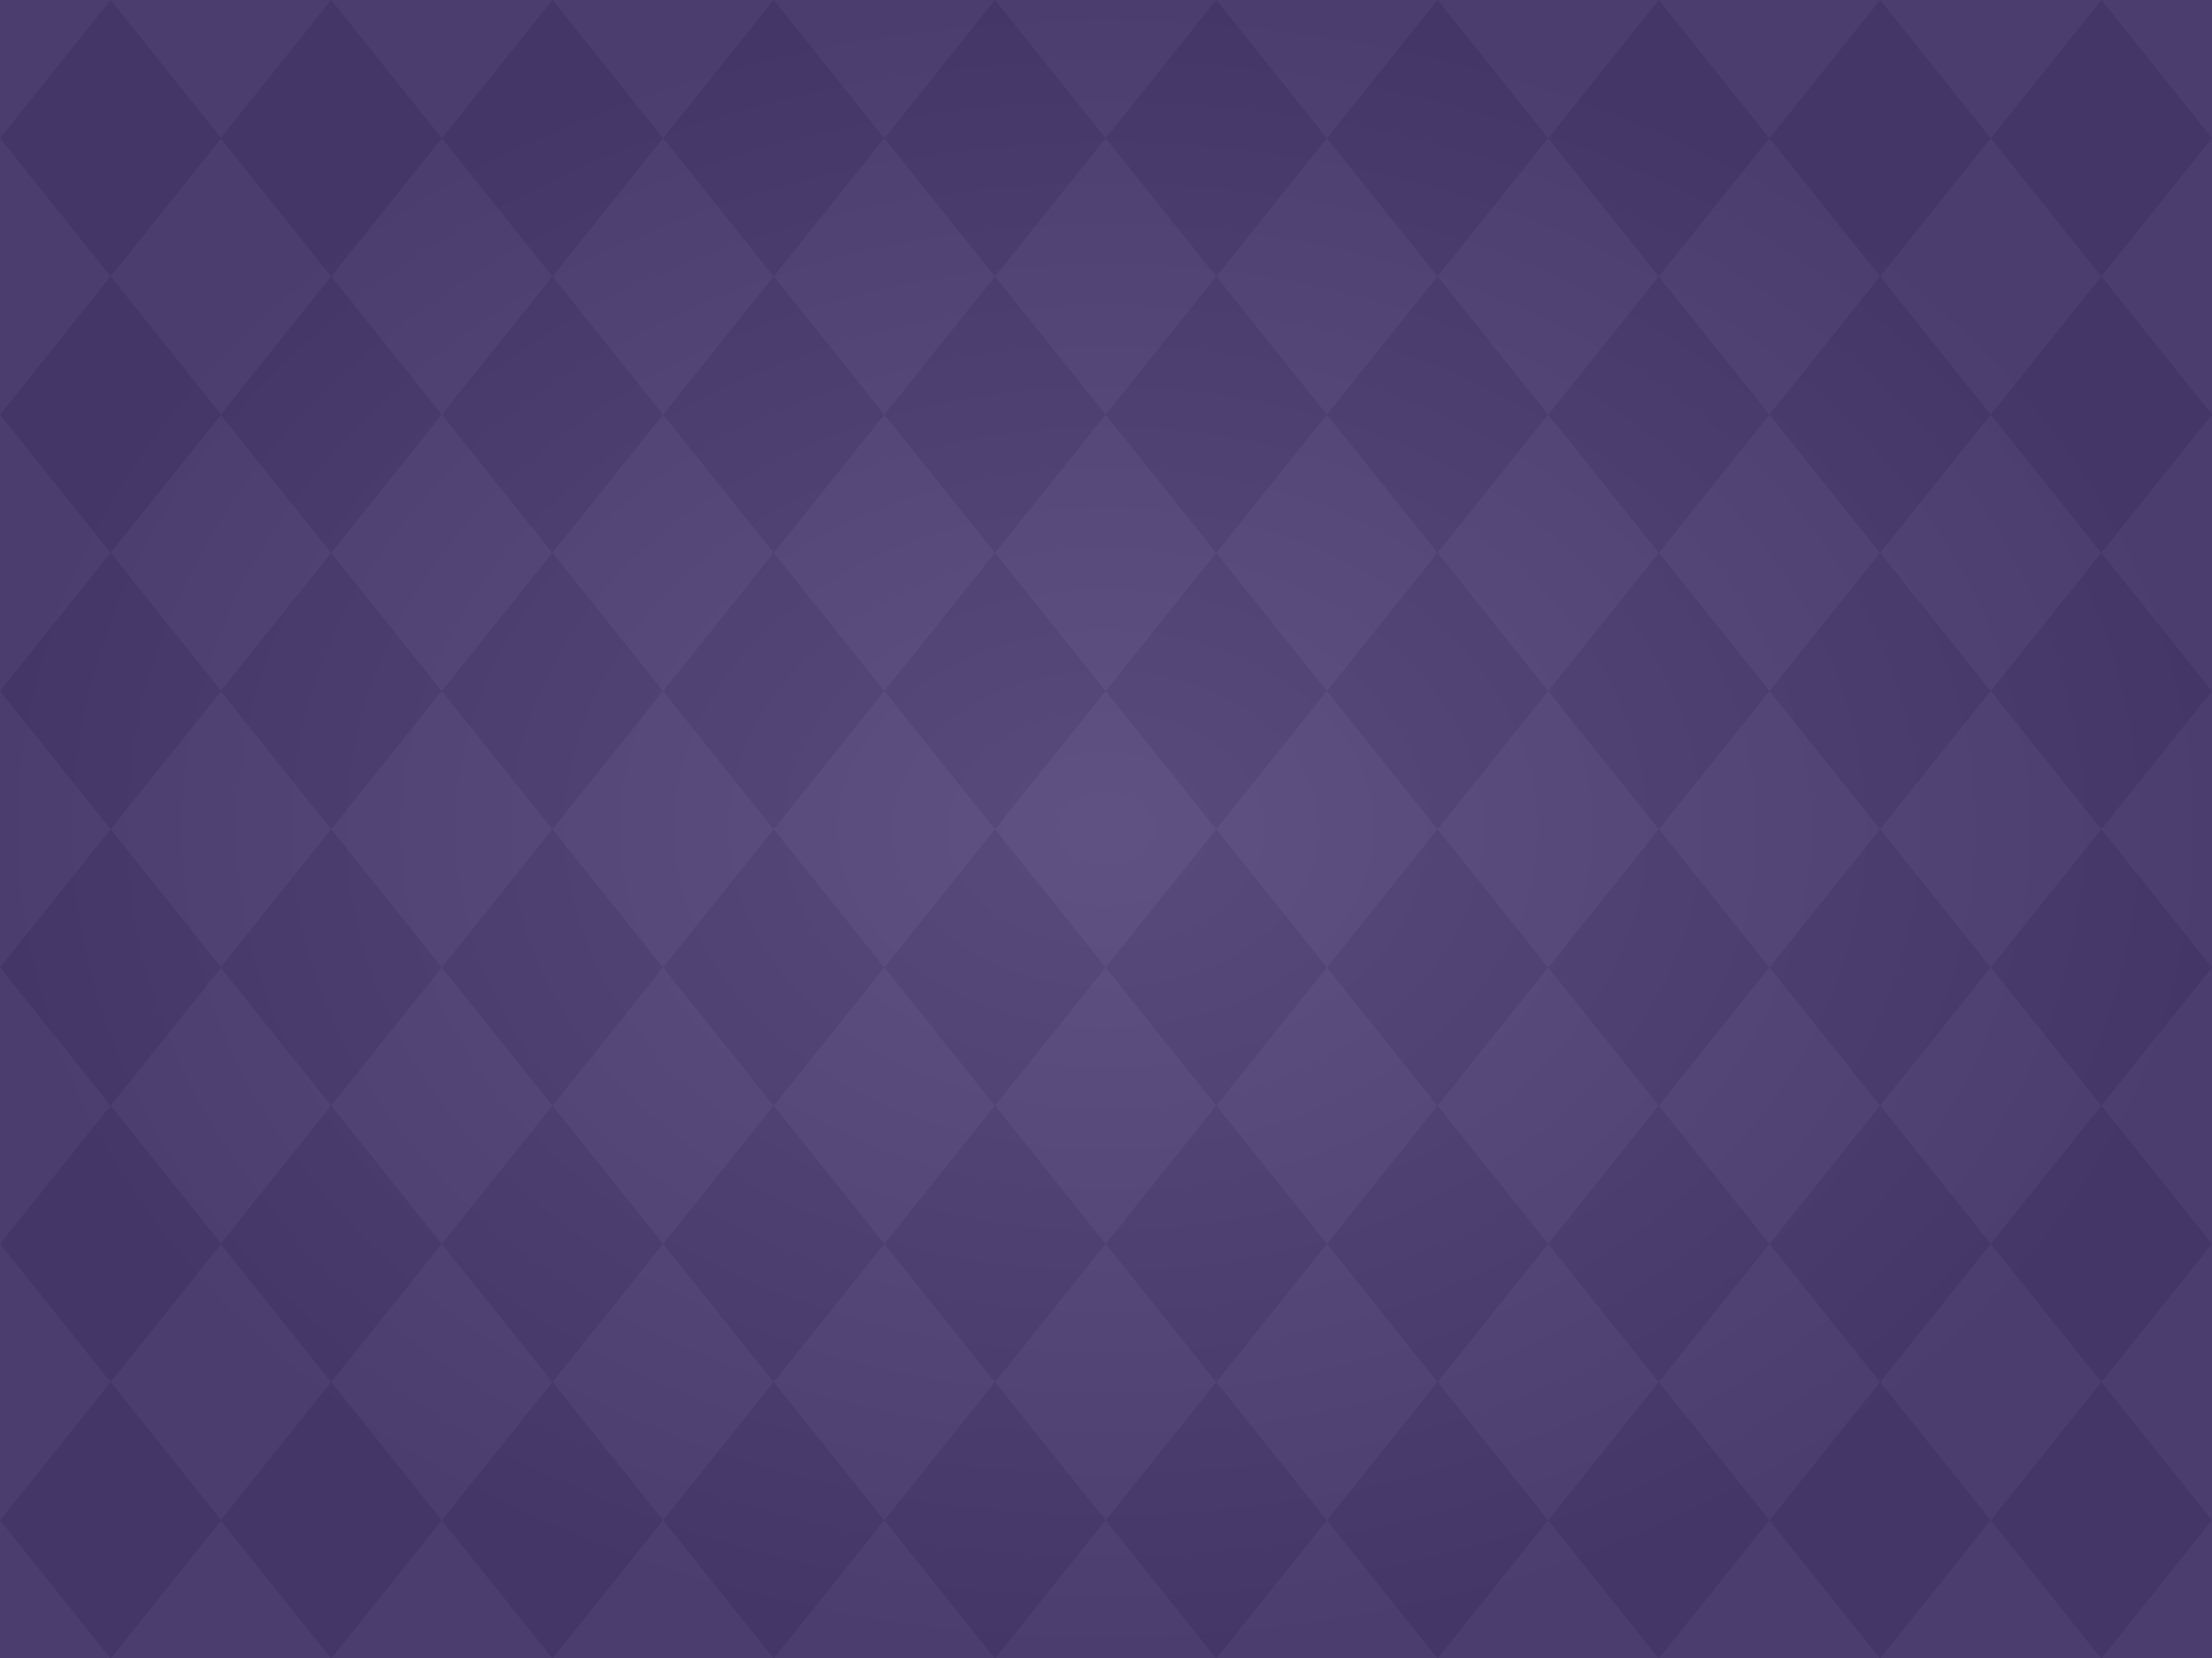 <svg width="1366" height="1024" viewBox="0 0 1366 1024" fill="none" xmlns="http://www.w3.org/2000/svg">
<g clip-path="url(#clip0_1037_5172)">
<rect width="1024" height="1366" transform="translate(0 1024) rotate(-90)" fill="#5E5E5E"/>
<rect width="1366" height="1024" fill="#5E4C88"/>
<path d="M272.681 85.26H272.834L272.757 85.356L272.833 85.45H272.682L204.511 170.709L136.341 85.45H136.188L136.264 85.353L136.188 85.26H136.34L204.511 0L272.681 85.26Z" fill="#55437F"/>
<path d="M136.494 85.26H136.646L136.569 85.353L136.646 85.45H136.493L68.323 170.709L0.152 85.45H0.001L0.076 85.356L0 85.26H0.153L68.323 0L136.494 85.26Z" fill="#55437F"/>
<path d="M272.68 255.97H272.834L272.757 256.065L272.833 256.161H272.681L204.511 341.42L136.342 256.161H136.188L136.264 256.064L136.188 255.97H136.341L204.511 170.711L272.68 255.97Z" fill="#55437F"/>
<path d="M136.493 255.97H136.646L136.569 256.064L136.646 256.161H136.492L68.323 341.42L0.153 256.161H0.001L0.076 256.065L0 255.97H0.154L68.323 170.711L136.493 255.97Z" fill="#55437F"/>
<path d="M272.681 426.678H272.834L272.757 426.773L272.833 426.868H272.682L204.511 512.127L136.341 426.868H136.188L136.264 426.771L136.188 426.678H136.34L204.511 341.418L272.681 426.678Z" fill="#55437F"/>
<path d="M136.494 426.678H136.646L136.569 426.771L136.646 426.868H136.493L68.323 512.127L0.152 426.868H0.001L0.076 426.773L0 426.678H0.153L68.323 341.418L136.494 426.678Z" fill="#55437F"/>
<path d="M272.68 597.388H272.834L272.757 597.483L272.833 597.579H272.681L204.511 682.838L136.342 597.579H136.188L136.264 597.482L136.188 597.388H136.341L204.511 512.129L272.68 597.388Z" fill="#55437F"/>
<path d="M136.492 597.388H136.646L136.569 597.483L136.646 597.579H136.493L68.323 682.838L0.154 597.579H0L0.076 597.482L0.001 597.388H0.153L68.323 512.129L136.492 597.388Z" fill="#55437F"/>
<path d="M272.68 768.095H272.834L272.757 768.19L272.833 768.286H272.681L204.511 853.545L136.342 768.286H136.188L136.264 768.189L136.188 768.095H136.341L204.511 682.836L272.68 768.095Z" fill="#55437F"/>
<path d="M136.492 768.095H136.646L136.569 768.19L136.646 768.286H136.493L68.323 853.545L0.154 768.286H0L0.076 768.189L0.001 768.095H0.153L68.323 682.836L136.492 768.095Z" fill="#55437F"/>
<path d="M272.68 938.806H272.834L272.757 938.901L272.833 938.997H272.681L204.511 1024.26L136.342 938.997H136.188L136.264 938.9L136.188 938.806H136.341L204.511 853.547L272.68 938.806Z" fill="#55437F"/>
<path d="M136.493 938.806H136.646L136.569 938.9L136.646 938.997H136.492L68.323 1024.26L0.153 938.997H0.001L0.076 938.901L0 938.806H0.154L68.323 853.547L136.493 938.806Z" fill="#55437F"/>
<path d="M409.329 85.26H409.482L409.405 85.356L409.481 85.45H409.33L341.159 170.709L272.988 85.45H272.836L272.911 85.355L272.836 85.26H272.988L341.159 0L409.329 85.26Z" fill="#55437F"/>
<path d="M409.328 255.97H409.482L409.405 256.065L409.481 256.161H409.329L341.159 341.42L272.989 256.161H272.836L272.912 256.065L272.836 255.97H272.989L341.159 170.711L409.328 255.97Z" fill="#55437F"/>
<path d="M409.327 426.678H409.48L409.403 426.773L409.479 426.868H409.328L341.157 512.127L272.987 426.868H272.834L272.91 426.771L272.835 426.678H272.986L341.157 341.418L409.327 426.678Z" fill="#55437F"/>
<path d="M409.328 597.388H409.482L409.405 597.483L409.481 597.579H409.329L341.159 682.838L272.989 597.579H272.836L272.912 597.483L272.836 597.388H272.989L341.159 512.129L409.328 597.388Z" fill="#55437F"/>
<path d="M409.328 768.095H409.482L409.405 768.19L409.481 768.286H409.329L341.159 853.545L272.989 768.286H272.836L272.912 768.19L272.836 768.095H272.989L341.159 682.836L409.328 768.095Z" fill="#55437F"/>
<path d="M409.328 938.806H409.482L409.405 938.901L409.481 938.997H409.329L341.159 1024.26L272.989 938.997H272.836L272.912 938.901L272.836 938.806H272.989L341.159 853.547L409.328 938.806Z" fill="#55437F"/>
<path d="M545.973 85.26H546.124L546.048 85.353L546.125 85.45H545.972L477.802 170.709L409.631 85.45H409.479L409.555 85.356L409.479 85.26H409.632L477.802 0L545.973 85.26Z" fill="#55437F"/>
<path d="M545.972 255.97H546.124L546.048 256.064L546.125 256.161H545.971L477.802 341.42L409.632 256.161H409.479L409.555 256.065L409.479 255.97H409.633L477.802 170.711L545.972 255.97Z" fill="#55437F"/>
<path d="M545.973 426.678H546.124L546.048 426.771L546.125 426.868H545.972L477.802 512.127L409.631 426.868H409.479L409.555 426.773L409.479 426.678H409.632L477.802 341.418L545.973 426.678Z" fill="#55437F"/>
<path d="M545.972 597.388H546.124L546.048 597.482L546.125 597.579H545.971L477.802 682.838L409.632 597.579H409.479L409.555 597.483L409.479 597.388H409.633L477.802 512.129L545.972 597.388Z" fill="#55437F"/>
<path d="M545.972 768.095H546.124L546.048 768.189L546.125 768.286H545.971L477.802 853.545L409.632 768.286H409.479L409.555 768.19L409.479 768.095H409.633L477.802 682.836L545.972 768.095Z" fill="#55437F"/>
<path d="M545.972 938.806H546.124L546.048 938.9L546.125 938.997H545.971L477.802 1024.26L409.632 938.997H409.479L409.555 938.901L409.479 938.806H409.633L477.802 853.547L545.972 938.806Z" fill="#55437F"/>
<path d="M682.62 85.26H682.773L682.696 85.356L682.772 85.45H682.621L614.45 170.709L546.279 85.45H546.127L546.202 85.355L546.127 85.26H546.279L614.45 0L682.62 85.26Z" fill="#55437F"/>
<path d="M682.619 255.97H682.773L682.696 256.065L682.772 256.161H682.62L614.45 341.42L546.28 256.161H546.127L546.203 256.065L546.127 255.97H546.28L614.45 170.711L682.619 255.97Z" fill="#55437F"/>
<path d="M682.62 426.678H682.773L682.696 426.773L682.772 426.868H682.621L614.45 512.127L546.279 426.868H546.127L546.202 426.772L546.127 426.678H546.279L614.45 341.418L682.62 426.678Z" fill="#55437F"/>
<path d="M682.619 597.388H682.773L682.696 597.483L682.772 597.579H682.62L614.45 682.838L546.28 597.579H546.127L546.203 597.483L546.127 597.388H546.28L614.45 512.129L682.619 597.388Z" fill="#55437F"/>
<path d="M682.619 768.095H682.773L682.696 768.19L682.772 768.286H682.62L614.45 853.545L546.28 768.286H546.127L546.203 768.19L546.127 768.095H546.28L614.45 682.836L682.619 768.095Z" fill="#55437F"/>
<path d="M682.619 938.806H682.773L682.696 938.901L682.772 938.997H682.62L614.45 1024.26L546.28 938.997H546.127L546.203 938.901L546.127 938.806H546.28L614.45 853.547L682.619 938.806Z" fill="#55437F"/>
<path d="M819.264 85.26H819.415L819.339 85.353L819.416 85.45H819.263L751.093 170.709L682.922 85.45H682.771L682.846 85.356L682.77 85.26H682.923L751.093 0L819.264 85.26Z" fill="#55437F"/>
<path d="M955.91 85.26H956.062L955.985 85.353L956.062 85.45H955.909L887.739 170.709L819.568 85.45H819.417L819.492 85.356L819.416 85.26H819.569L887.739 0L955.91 85.26Z" fill="#55437F"/>
<path d="M1092.56 85.26H1092.71L1092.63 85.353L1092.71 85.45H1092.56L1024.39 170.709L956.215 85.45H956.063L956.139 85.356L956.062 85.26H956.216L1024.39 0L1092.56 85.26Z" fill="#55437F"/>
<path d="M1229.2 85.26H1229.35L1229.28 85.356L1229.35 85.45H1229.2L1161.03 170.709L1092.86 85.45H1092.71L1092.78 85.355L1092.71 85.26H1092.86L1161.03 0L1229.2 85.26Z" fill="#55437F"/>
<path d="M1365.85 85.26H1366L1365.92 85.353L1366 85.45H1365.85L1297.68 170.709L1229.51 85.45H1229.35L1229.43 85.356L1229.35 85.26H1229.51L1297.68 0L1365.85 85.26Z" fill="#55437F"/>
<path d="M819.263 255.97H819.415L819.339 256.064L819.416 256.161H819.262L751.093 341.42L682.923 256.161H682.771L682.846 256.065L682.77 255.97H682.924L751.093 170.711L819.263 255.97Z" fill="#55437F"/>
<path d="M955.909 255.97H956.062L955.985 256.064L956.062 256.161H955.908L887.739 341.42L819.569 256.161H819.417L819.492 256.065L819.416 255.97H819.57L887.739 170.711L955.909 255.97Z" fill="#55437F"/>
<path d="M1092.56 255.97H1092.71L1092.63 256.064L1092.71 256.161H1092.55L1024.39 341.42L956.216 256.161H956.063L956.139 256.065L956.062 255.97H956.217L1024.39 170.711L1092.56 255.97Z" fill="#55437F"/>
<path d="M1229.2 255.97H1229.35L1229.28 256.065L1229.35 256.161H1229.2L1161.03 341.42L1092.86 256.161H1092.71L1092.78 256.065L1092.71 255.97H1092.86L1161.03 170.711L1229.2 255.97Z" fill="#55437F"/>
<path d="M1365.85 255.97H1366L1365.92 256.064L1366 256.161H1365.85L1297.68 341.42L1229.51 256.161H1229.35L1229.43 256.065L1229.35 255.97H1229.51L1297.68 170.711L1365.85 255.97Z" fill="#55437F"/>
<path d="M819.264 426.678H819.415L819.339 426.771L819.416 426.868H819.263L751.093 512.127L682.922 426.868H682.771L682.846 426.773L682.77 426.678H682.923L751.093 341.418L819.264 426.678Z" fill="#55437F"/>
<path d="M819.263 597.388H819.415L819.339 597.482L819.416 597.579H819.262L751.093 682.838L682.923 597.579H682.771L682.846 597.483L682.77 597.388H682.924L751.093 512.129L819.263 597.388Z" fill="#55437F"/>
<path d="M819.263 768.095H819.415L819.339 768.189L819.416 768.286H819.262L751.093 853.545L682.923 768.286H682.771L682.846 768.19L682.77 768.095H682.924L751.093 682.836L819.263 768.095Z" fill="#55437F"/>
<path d="M819.263 938.806H819.415L819.339 938.9L819.416 938.997H819.262L751.093 1024.26L682.923 938.997H682.771L682.846 938.901L682.77 938.806H682.924L751.093 853.547L819.263 938.806Z" fill="#55437F"/>
<path d="M955.91 426.678H956.062L955.985 426.771L956.062 426.868H955.909L887.739 512.127L819.568 426.868H819.417L819.492 426.773L819.416 426.678H819.569L887.739 341.418L955.91 426.678Z" fill="#55437F"/>
<path d="M955.909 597.388H956.062L955.985 597.482L956.062 597.579H955.908L887.739 682.838L819.569 597.579H819.417L819.492 597.483L819.416 597.388H819.57L887.739 512.129L955.909 597.388Z" fill="#55437F"/>
<path d="M955.909 768.095H956.062L955.985 768.189L956.062 768.286H955.908L887.739 853.545L819.569 768.286H819.417L819.492 768.19L819.416 768.095H819.57L887.739 682.836L955.909 768.095Z" fill="#55437F"/>
<path d="M955.909 938.806H956.062L955.985 938.9L956.062 938.997H955.908L887.739 1024.26L819.569 938.997H819.417L819.492 938.901L819.416 938.806H819.57L887.739 853.547L955.909 938.806Z" fill="#55437F"/>
<path d="M1092.56 426.678H1092.71L1092.63 426.771L1092.71 426.868H1092.56L1024.39 512.127L956.215 426.868H956.063L956.139 426.773L956.062 426.678H956.216L1024.39 341.418L1092.56 426.678Z" fill="#55437F"/>
<path d="M1092.56 597.388H1092.71L1092.63 597.482L1092.71 597.579H1092.55L1024.39 682.838L956.216 597.579H956.063L956.139 597.483L956.062 597.388H956.217L1024.39 512.129L1092.56 597.388Z" fill="#55437F"/>
<path d="M1092.56 768.095H1092.71L1092.63 768.189L1092.71 768.286H1092.55L1024.39 853.545L956.216 768.286H956.063L956.139 768.19L956.062 768.095H956.217L1024.39 682.836L1092.56 768.095Z" fill="#55437F"/>
<path d="M1092.56 938.806H1092.71L1092.63 938.9L1092.71 938.997H1092.55L1024.39 1024.26L956.216 938.997H956.063L956.139 938.901L956.062 938.806H956.217L1024.39 853.547L1092.56 938.806Z" fill="#55437F"/>
<path d="M1229.2 426.678H1229.35L1229.28 426.773L1229.35 426.868H1229.2L1161.03 512.127L1092.86 426.868H1092.71L1092.78 426.772L1092.71 426.678H1092.86L1161.03 341.418L1229.2 426.678Z" fill="#55437F"/>
<path d="M1229.2 597.388H1229.35L1229.28 597.483L1229.35 597.579H1229.2L1161.03 682.838L1092.86 597.579H1092.71L1092.78 597.483L1092.71 597.388H1092.86L1161.03 512.129L1229.2 597.388Z" fill="#55437F"/>
<path d="M1229.2 768.095H1229.35L1229.28 768.19L1229.35 768.286H1229.2L1161.03 853.545L1092.86 768.286H1092.71L1092.78 768.19L1092.71 768.095H1092.86L1161.03 682.836L1229.2 768.095Z" fill="#55437F"/>
<path d="M1229.2 938.806H1229.35L1229.28 938.901L1229.35 938.997H1229.2L1161.03 1024.26L1092.86 938.997H1092.71L1092.78 938.901L1092.71 938.806H1092.86L1161.03 853.547L1229.2 938.806Z" fill="#55437F"/>
<path d="M1365.85 426.678H1366L1365.92 426.771L1366 426.868H1365.85L1297.68 512.127L1229.51 426.868H1229.35L1229.43 426.773L1229.35 426.678H1229.51L1297.68 341.418L1365.85 426.678Z" fill="#55437F"/>
<path d="M1365.85 597.388H1366L1365.92 597.482L1366 597.579H1365.85L1297.68 682.838L1229.51 597.579H1229.35L1229.43 597.483L1229.35 597.388H1229.51L1297.68 512.129L1365.85 597.388Z" fill="#55437F"/>
<path d="M1365.85 768.095H1366L1365.92 768.189L1366 768.286H1365.85L1297.68 853.545L1229.51 768.286H1229.35L1229.43 768.19L1229.35 768.095H1229.51L1297.68 682.836L1365.85 768.095Z" fill="#55437F"/>
<path d="M1365.85 938.806H1366L1365.92 938.9L1366 938.997H1365.85L1297.68 1024.26L1229.51 938.997H1229.35L1229.43 938.901L1229.35 938.806H1229.51L1297.68 853.547L1365.85 938.806Z" fill="#55437F"/>
<rect x="-0.062" y="-0.371" width="1366.06" height="1024.37" fill="url(#paint0_radial_1037_5172)" fill-opacity="0.2"/>
</g>
<defs>
<radialGradient id="paint0_radial_1037_5172" cx="0" cy="0" r="1" gradientUnits="userSpaceOnUse" gradientTransform="translate(682.969 511.814) rotate(90) scale(512.186 683.031)">
<stop stop-color="#666666"/>
<stop offset="1"/>
</radialGradient>
<clipPath id="clip0_1037_5172">
<rect width="1024" height="1366" fill="white" transform="translate(0 1024) rotate(-90)"/>
</clipPath>
</defs>
</svg>
